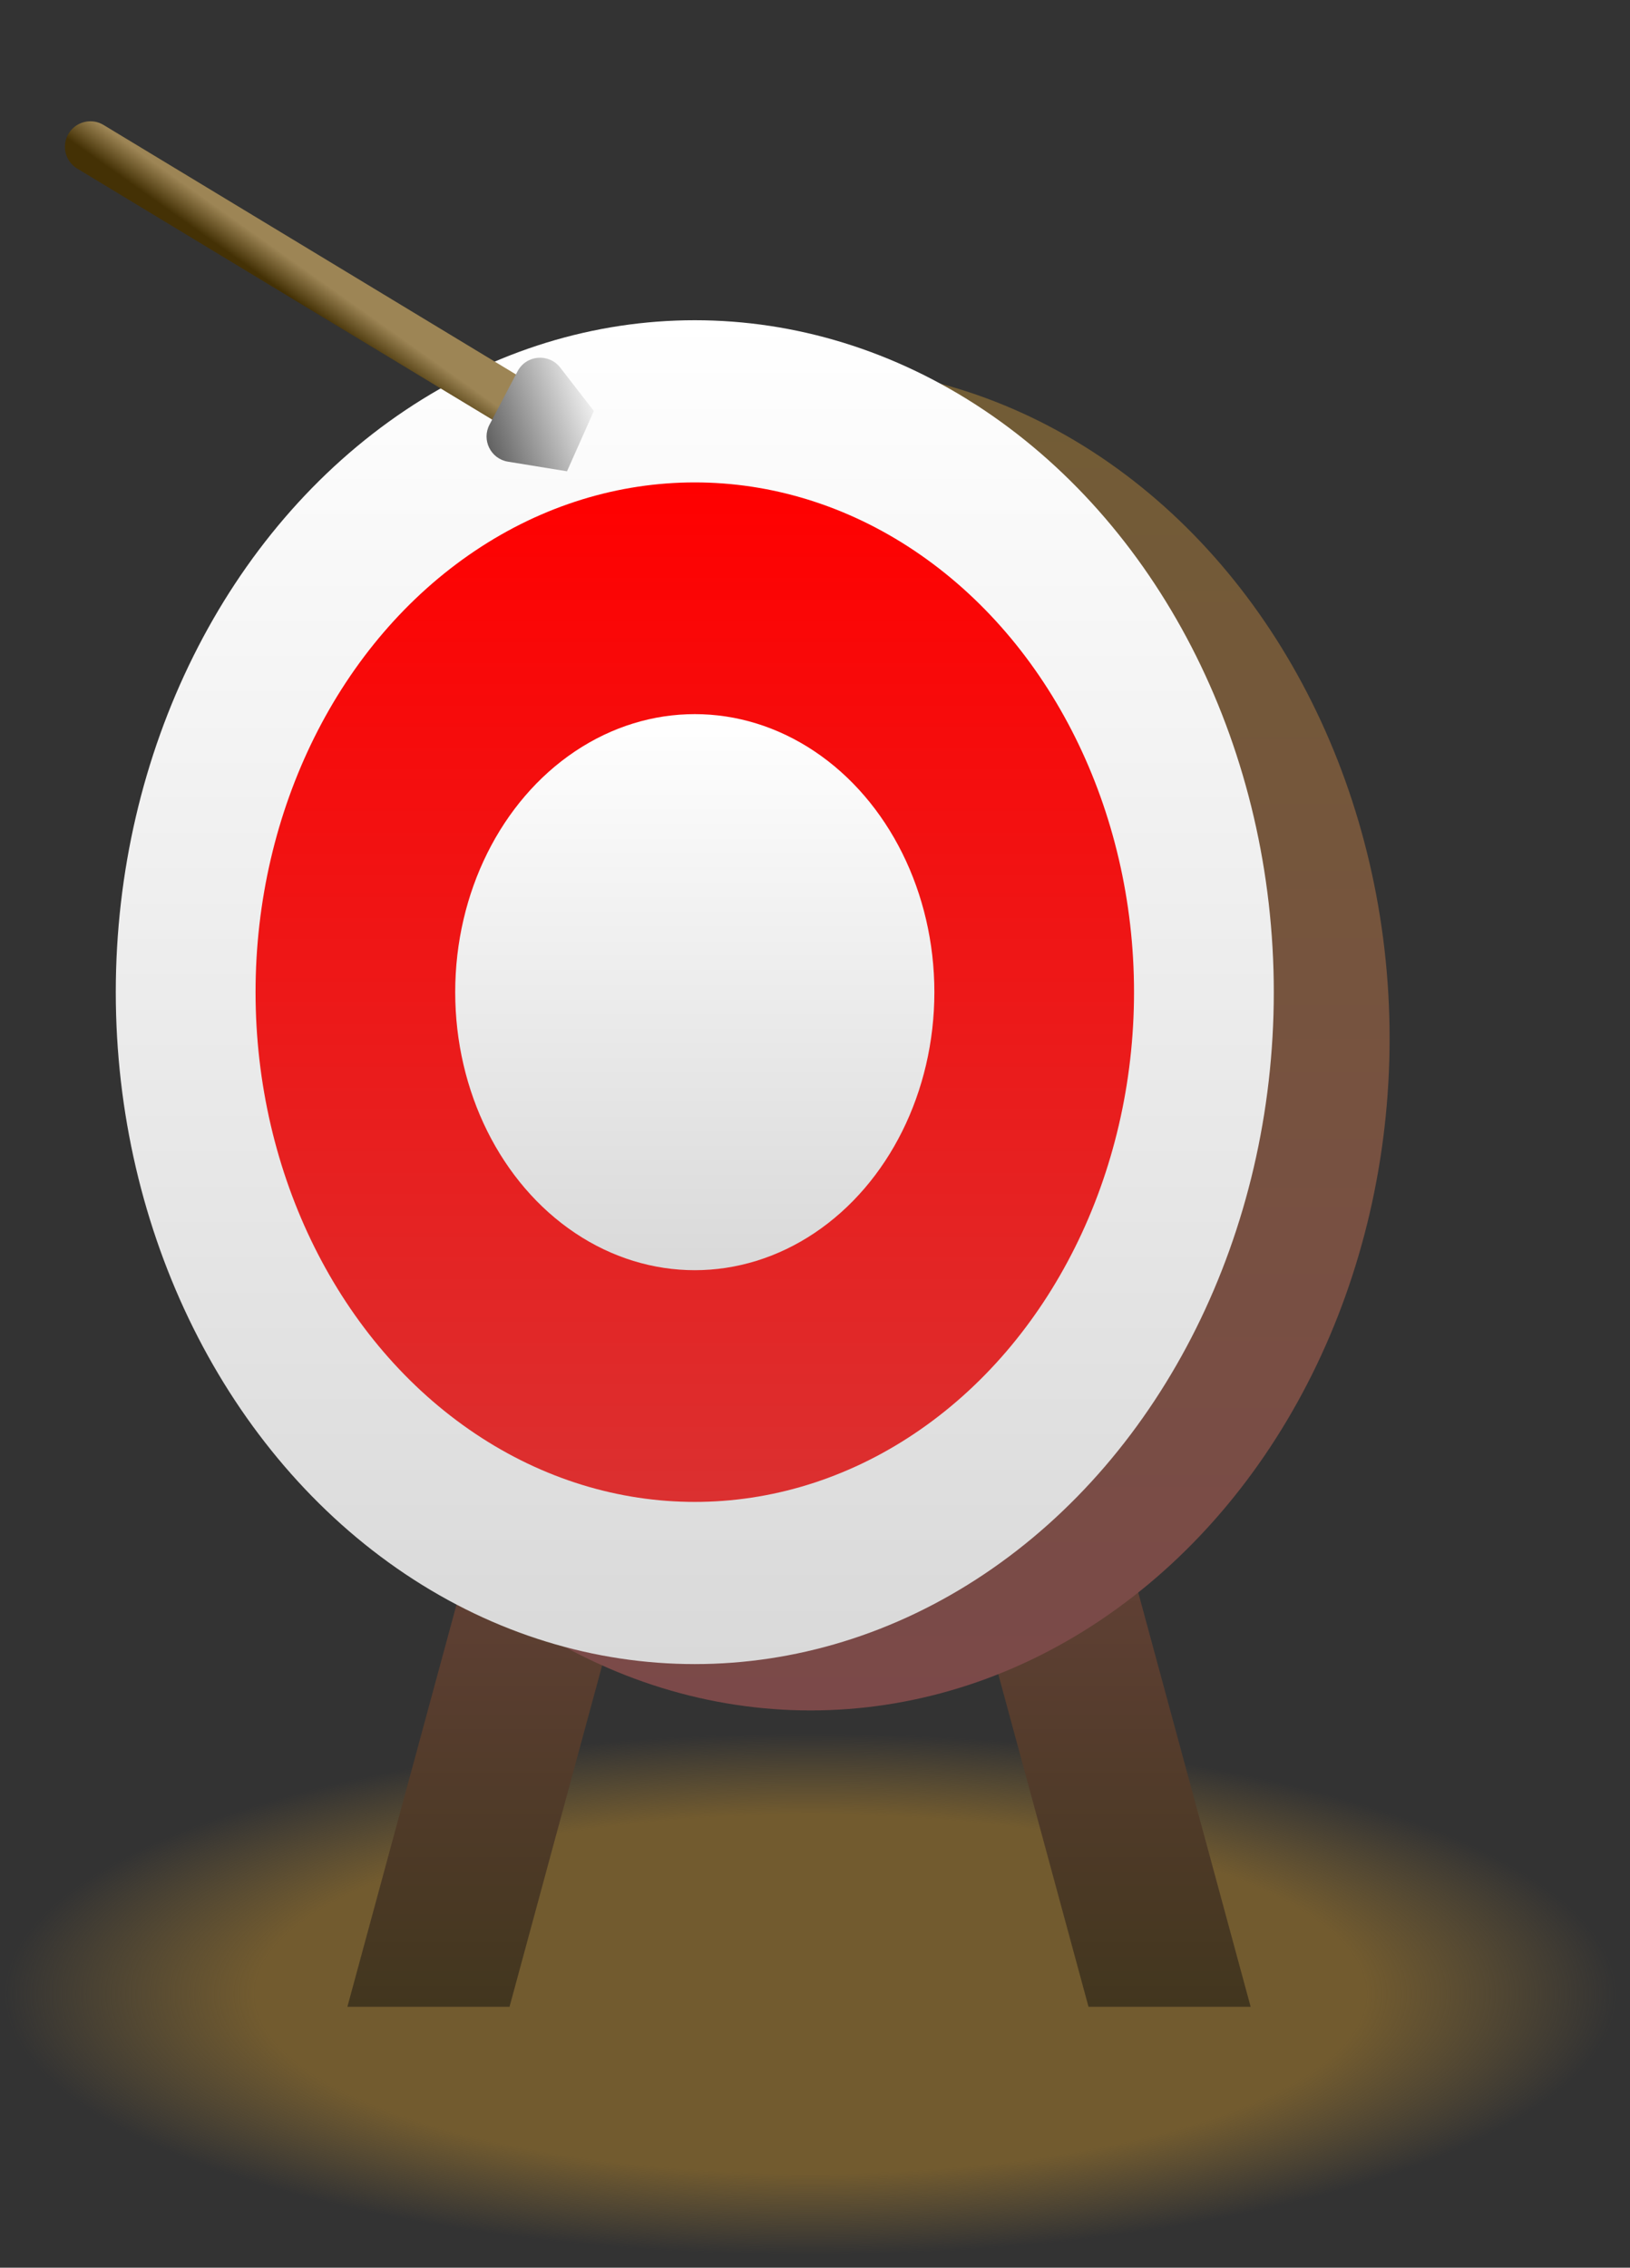 <svg width="64" height="89" viewBox="0 0 64 89" fill="none" xmlns="http://www.w3.org/2000/svg">
<rect x="0" y="0" width="64" height="89" fill="#333333" stroke="none"/>
<ellipse cx="31.827" cy="78.261" rx="31.827" ry="10.223" fill="url(#paint0_radial_376_3282)"/>
<path d="M20.006 55.307H26.371L20.006 78.759H13.64L20.006 55.307Z" fill="url(#paint1_linear_376_3282)"/>
<path d="M42.739 55.307H36.374L42.739 78.759H49.105L42.739 55.307Z" fill="url(#paint2_linear_376_3282)"/>
<ellipse cx="31.827" cy="40.758" rx="22.734" ry="26.371" fill="url(#paint3_linear_376_3282)"/>
<ellipse cx="27.28" cy="38.939" rx="22.734" ry="26.371" fill="url(#paint4_linear_376_3282)"/>
<ellipse cx="27.28" cy="38.939" rx="17.246" ry="20.006" fill="url(#paint5_linear_376_3282)"/>
<ellipse cx="27.28" cy="38.939" rx="9.407" ry="10.912" fill="url(#paint6_linear_376_3282)"/>
<path d="M3.549 5.76L20.07 15.75" stroke="url(#paint7_linear_376_3282)" stroke-width="2" stroke-linecap="round"/>
<path fill-rule="evenodd" clip-rule="evenodd" d="M23.317 16.13L21.996 14.426C21.551 13.851 20.66 13.929 20.321 14.573L19.22 16.666C18.901 17.27 19.27 18.009 19.944 18.119L22.263 18.497L23.317 16.13Z" fill="url(#paint8_linear_376_3282)"/>
<defs>
<radialGradient id="paint0_radial_376_3282" cx="0" cy="0" r="1" gradientUnits="userSpaceOnUse" gradientTransform="translate(31.827 78.261) rotate(90) scale(10.223 31.827)">
<stop offset="0.688" stop-color="#725B2F"/>
<stop offset="1" stop-color="#725D35" stop-opacity="0"/>
</radialGradient>
<linearGradient id="paint1_linear_376_3282" x1="16.823" y1="46.932" x2="16.823" y2="78.759" gradientUnits="userSpaceOnUse">
<stop stop-color="#7B4949"/>
<stop offset="1" stop-color="#42361E"/>
</linearGradient>
<linearGradient id="paint2_linear_376_3282" x1="45.922" y1="46.932" x2="45.922" y2="78.759" gradientUnits="userSpaceOnUse">
<stop stop-color="#7B4949"/>
<stop offset="1" stop-color="#42361E"/>
</linearGradient>
<linearGradient id="paint3_linear_376_3282" x1="31.827" y1="14.387" x2="31.827" y2="67.129" gradientUnits="userSpaceOnUse">
<stop stop-color="#725D35"/>
<stop offset="1" stop-color="#7B4949"/>
</linearGradient>
<linearGradient id="paint4_linear_376_3282" x1="27.28" y1="12.568" x2="27.28" y2="65.31" gradientUnits="userSpaceOnUse">
<stop stop-color="white"/>
<stop offset="1" stop-color="#D9D9D9"/>
</linearGradient>
<linearGradient id="paint5_linear_376_3282" x1="27.28" y1="18.933" x2="27.28" y2="58.945" gradientUnits="userSpaceOnUse">
<stop stop-color="#FF0000"/>
<stop offset="1" stop-color="#DB3030"/>
</linearGradient>
<linearGradient id="paint6_linear_376_3282" x1="27.28" y1="28.027" x2="27.28" y2="49.851" gradientUnits="userSpaceOnUse">
<stop stop-color="white"/>
<stop offset="1" stop-color="#D9D9D9"/>
</linearGradient>
<linearGradient id="paint7_linear_376_3282" x1="16.872" y1="14.042" x2="16.173" y2="15.028" gradientUnits="userSpaceOnUse">
<stop stop-color="#9D8555"/>
<stop offset="1" stop-color="#443105"/>
</linearGradient>
<linearGradient id="paint8_linear_376_3282" x1="23.764" y1="15.901" x2="18.834" y2="17.552" gradientUnits="userSpaceOnUse">
<stop stop-color="white"/>
<stop offset="1" stop-color="#565656"/>
</linearGradient>
</defs>
</svg>
